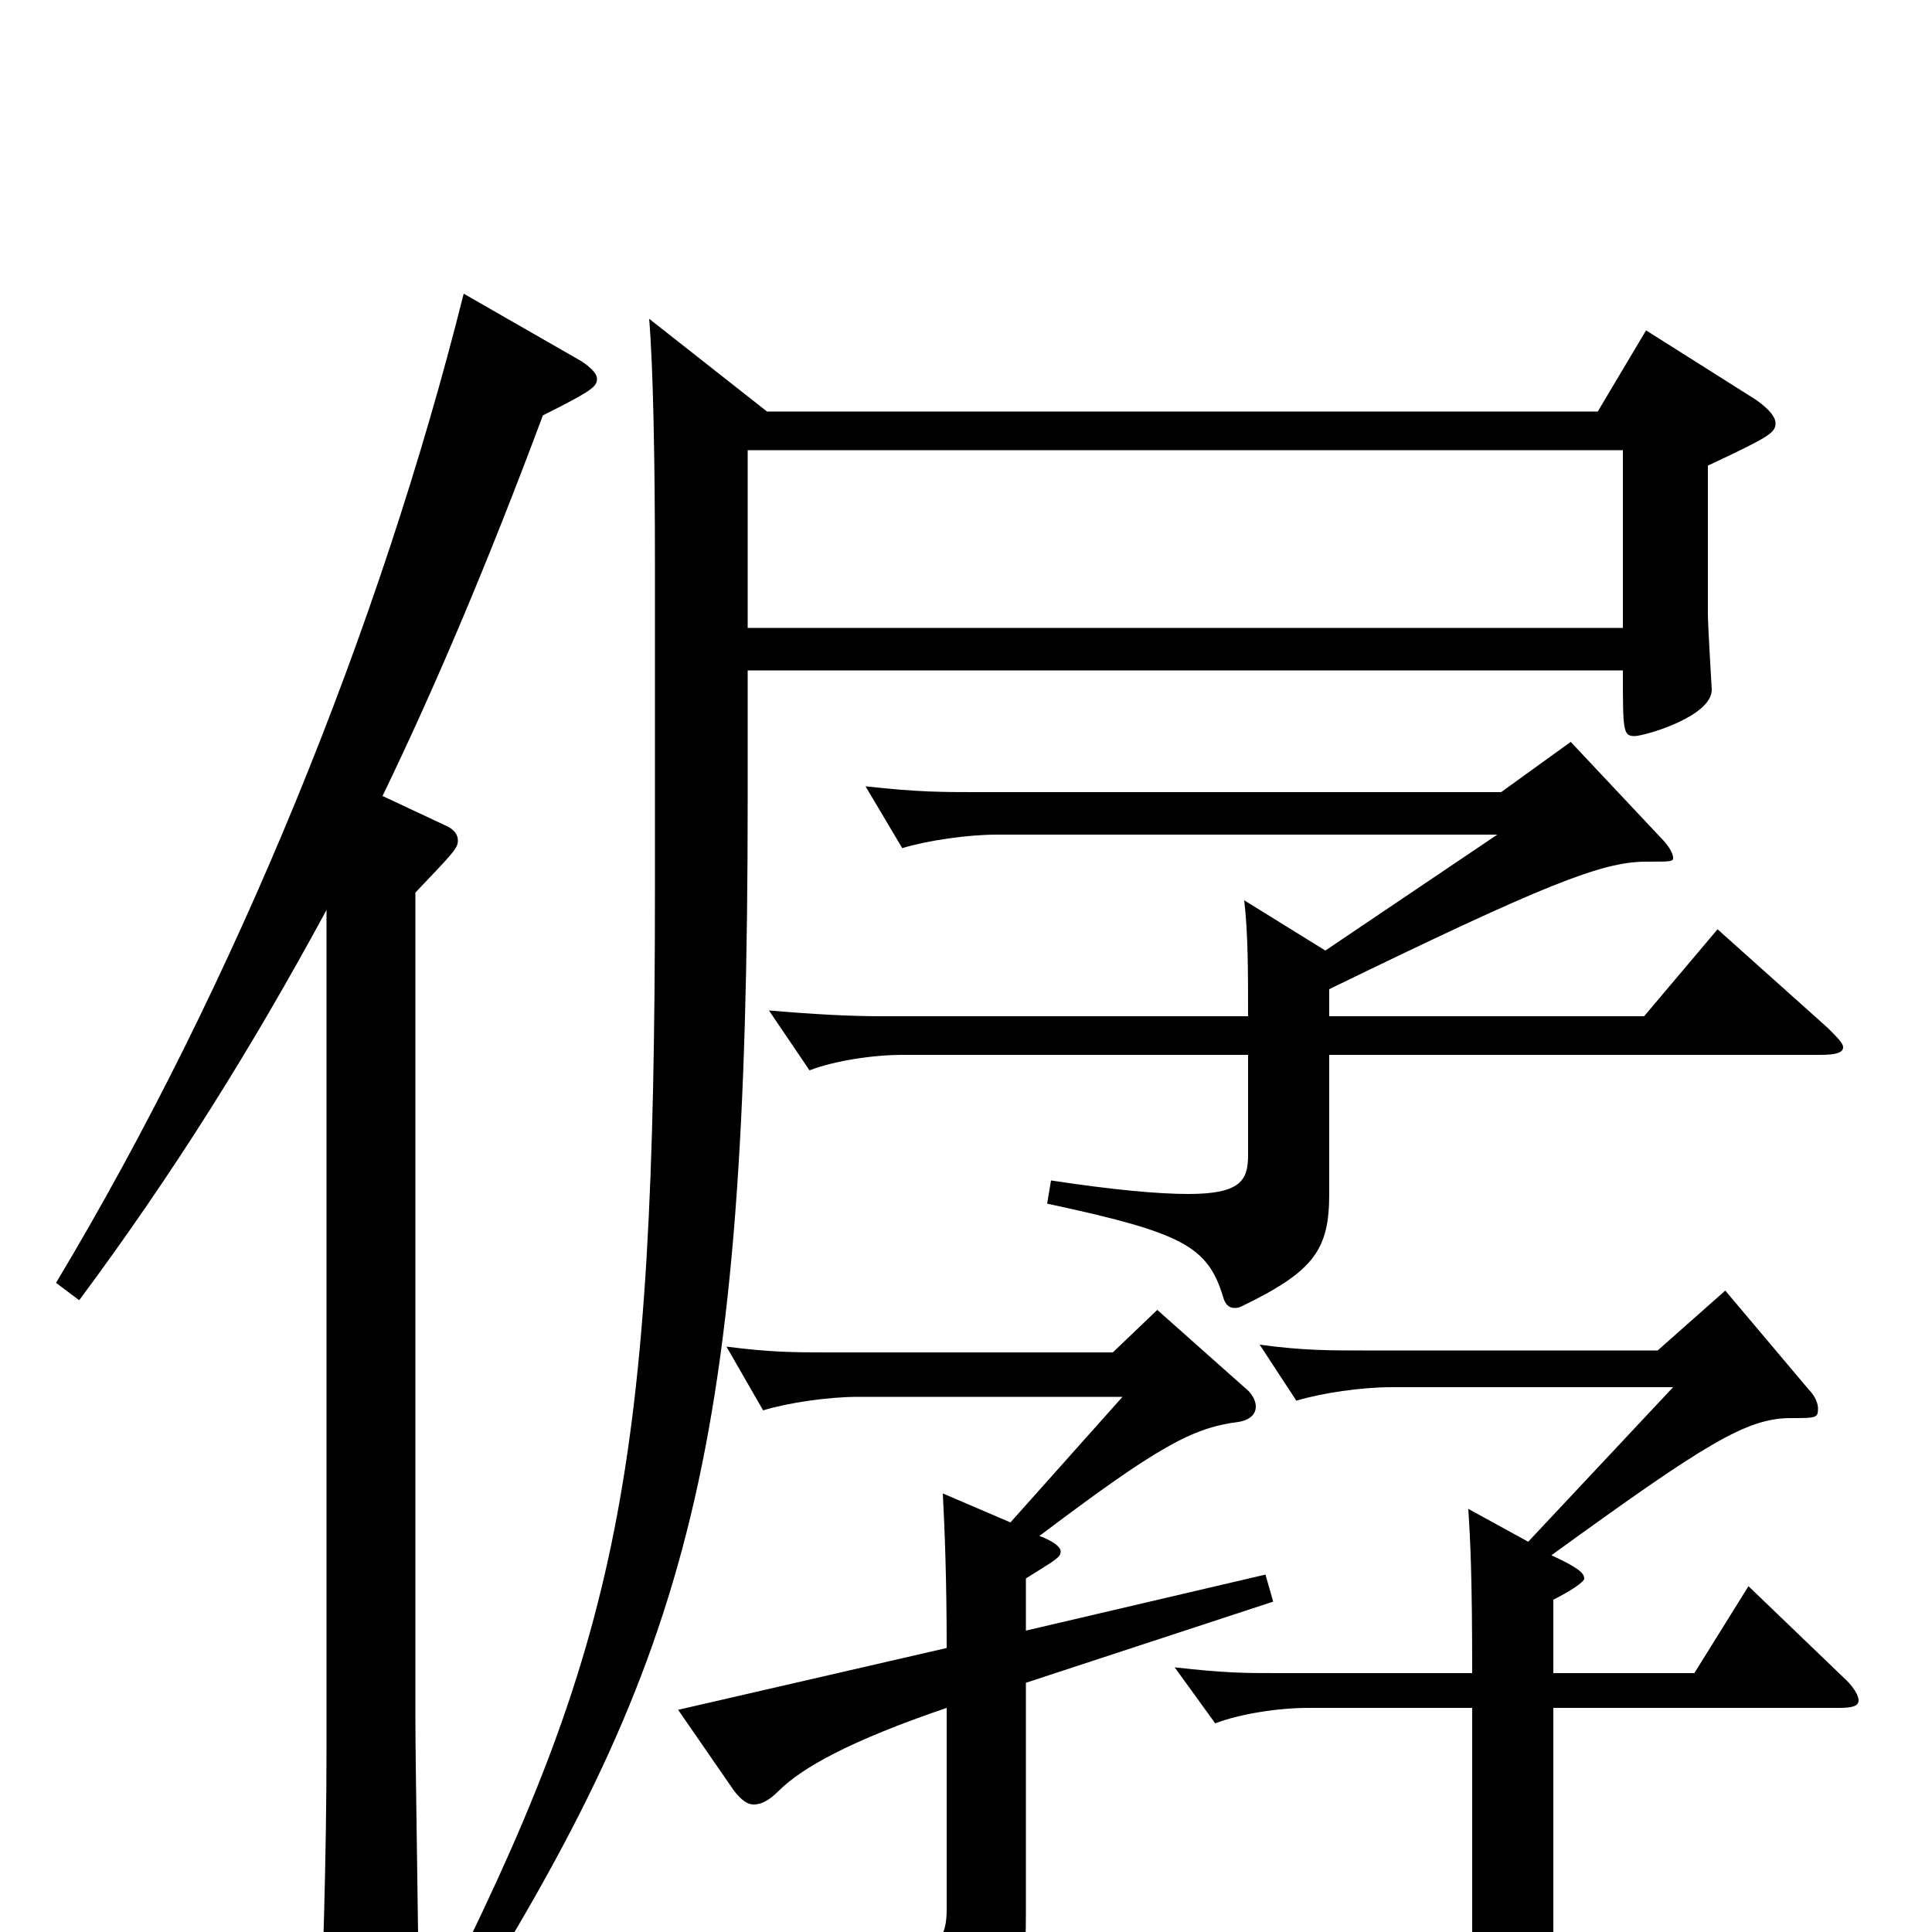 <svg xmlns="http://www.w3.org/2000/svg" viewBox="0 -1000 1000 1000">
	<path fill="#000000" d="M387 -675V-767H840V-675ZM336 -835C338 -811 339 -764 339 -708V-541C339 -239 321 -150 225 40L237 48C358 -144 387 -250 387 -586V-653H840C840 -622 840 -619 846 -619C851 -619 886 -629 886 -643C886 -644 884 -676 884 -682V-759C916 -774 919 -776 919 -781C919 -784 916 -788 909 -793L852 -829L827 -787H397ZM531 -183C547 -193 549 -194 549 -197C549 -199 546 -202 538 -205C599 -251 617 -261 641 -264C647 -265 650 -268 650 -272C650 -275 648 -279 644 -282L599 -322L576 -300H429C412 -300 399 -300 376 -303L395 -270C408 -274 429 -277 444 -277H581L523 -212L488 -227C489 -208 490 -182 490 -147L351 -115L380 -73C384 -68 387 -66 390 -66C394 -66 398 -68 403 -73C415 -85 440 -99 490 -116V-12C490 3 486 10 462 10C448 10 426 7 394 2L392 17C464 30 473 46 474 68C474 72 476 74 478 74C480 74 481 74 482 73C527 50 531 34 531 -10V-129L659 -171L655 -185L531 -156ZM688 -488C799 -542 829 -554 852 -554C865 -554 866 -554 866 -556C866 -558 864 -562 860 -566L813 -616L777 -590H505C488 -590 475 -590 448 -593L467 -561C480 -565 501 -568 516 -568H775L686 -508L644 -534C646 -517 646 -497 646 -474H456C440 -474 421 -475 398 -477L419 -446C432 -451 452 -454 467 -454H646V-402C646 -389 642 -382 615 -382C600 -382 577 -384 544 -389L542 -377C612 -362 625 -355 633 -329C634 -325 636 -323 639 -323C640 -323 641 -323 643 -324C680 -342 688 -353 688 -382V-454H942C950 -454 954 -455 954 -458C954 -460 951 -463 946 -468L889 -519L851 -474H688ZM169 -95C169 -40 167 26 165 63V73C165 84 167 88 174 88C178 88 185 86 195 82C214 74 217 70 217 56C217 30 215 -86 215 -110V-538C235 -559 237 -561 237 -565C237 -568 235 -571 230 -573L198 -588C226 -646 253 -710 281 -785C307 -798 309 -800 309 -804C309 -806 307 -809 301 -813L240 -848C197 -676 122 -491 29 -336L41 -327C90 -393 130 -457 169 -529ZM760 -219C761 -203 762 -185 762 -134H661C645 -134 634 -134 608 -137L629 -108C642 -113 662 -116 677 -116H762V-1C762 12 757 21 730 21C713 21 687 17 648 10L646 23C721 44 736 59 737 81C737 85 738 87 741 87C742 87 743 87 745 86C797 64 804 55 804 4V-116H952C959 -116 962 -117 962 -120C962 -122 960 -126 956 -130L905 -179L877 -134H804V-172C812 -176 820 -181 820 -183C820 -186 816 -189 803 -195C883 -253 904 -266 927 -266C940 -266 941 -266 941 -271C941 -273 940 -277 936 -281L893 -332L858 -301H705C688 -301 674 -301 652 -304L671 -275C684 -279 705 -282 720 -282H866L791 -202Z"/>
</svg>